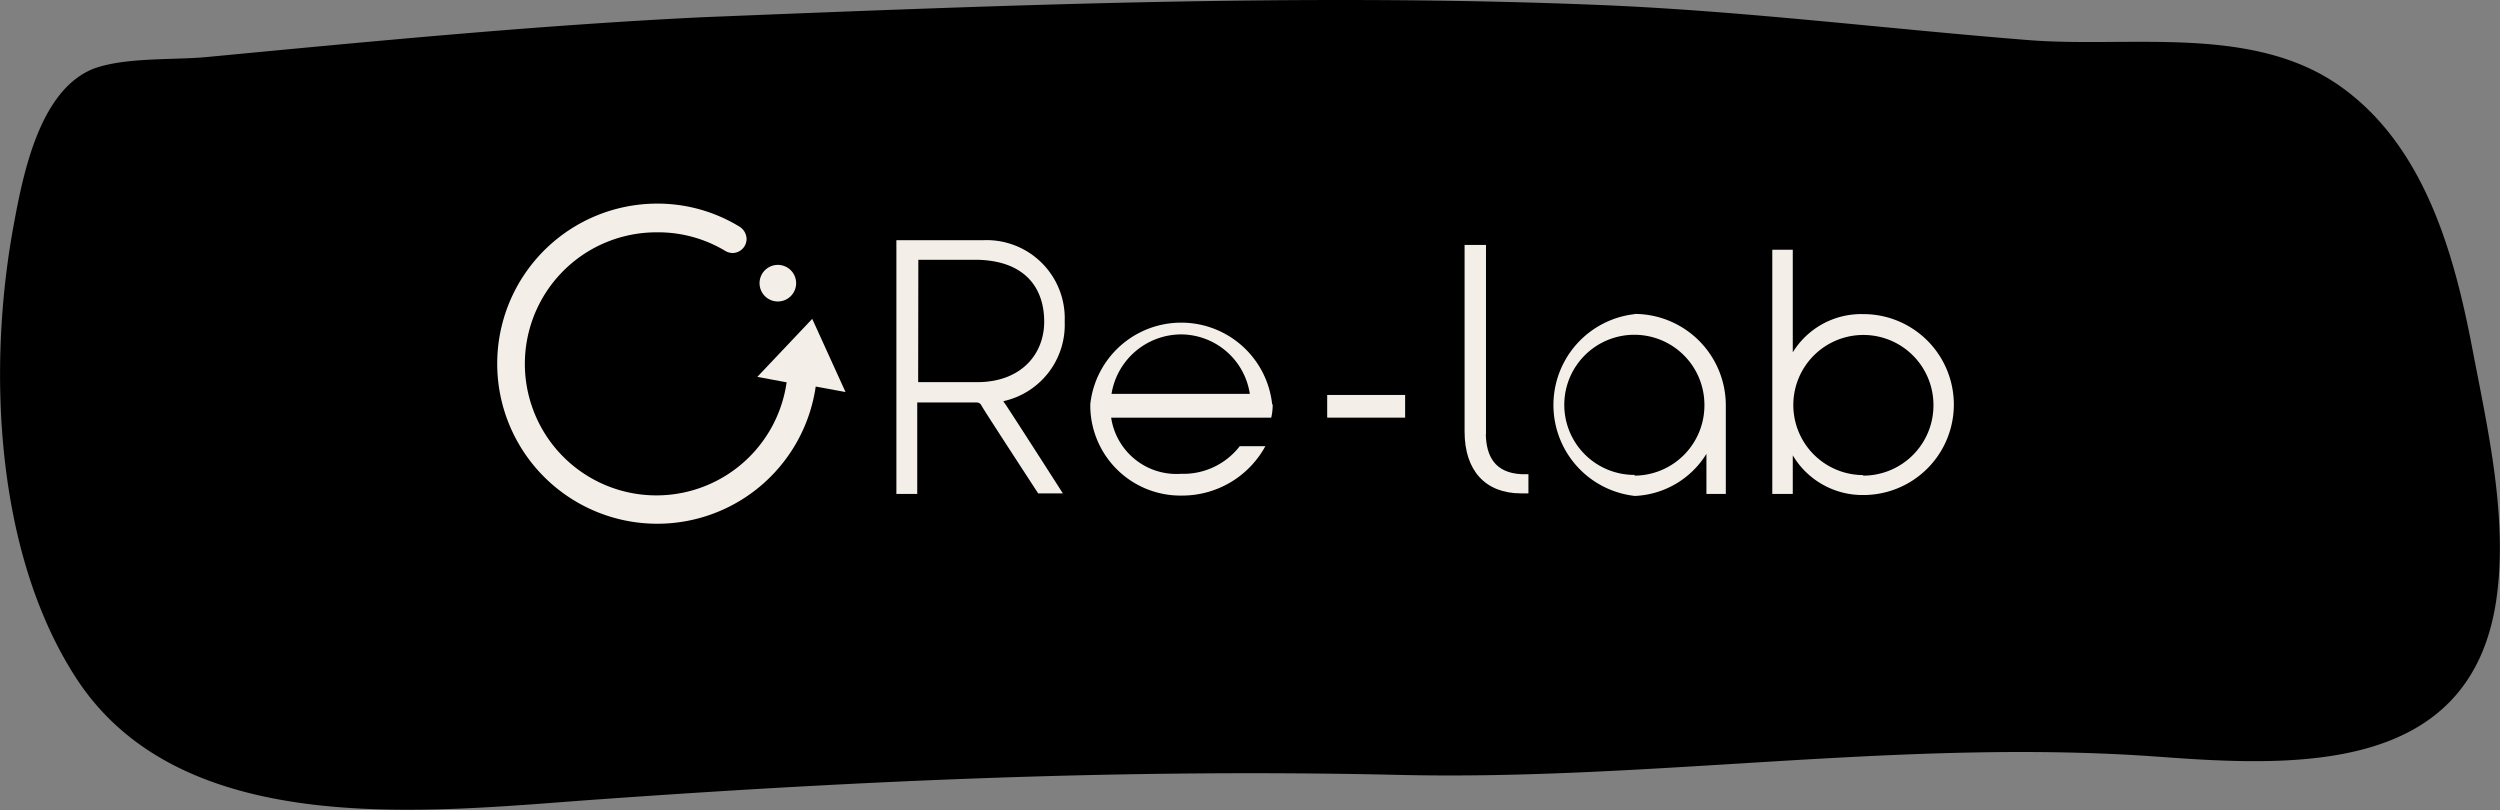 <svg xmlns="http://www.w3.org/2000/svg" viewBox="0 0 136.66 44.29"><rect x="0" y="0" width="136.66" height="44.29" fill="#808080" stroke="none"/><defs><style>.cls-1{fill:#f3eee8;}</style></defs><title>black-logo</title><g id="圖層_1" data-name="圖層 1"><path d="M38.44,3.94c9.45-.43,18.69-.09,28.16-.54a210.34,210.34,0,0,1,34,.88c4.55.52,9.31.81,13.81,1.17s9.07-1.06,12.69,2.41c3.46,3.31,4.58,8.54,5.36,13.28.61,3.7,2.05,10.63.3,13.94-2.78,5.27-11.33,3.51-15.73,3.27a90.89,90.89,0,0,0-15.92.06C89.77,39.8,78.46,39.58,67,39c-10.39-.5-20.63,1-31,1.48-9,.4-18.23,2.45-26.48-2.13-7.25-4-8.39-24.71-3.66-31.74C5.92,6.65,28.13,4.41,38.44,3.94Z"/><path d="M38.44,6.94c9.7-.39,19.41-.18,29.11-.59a220.27,220.27,0,0,1,29.27.53c4.44.41,8.87.89,13.32,1.23,4,.3,10-.63,13.55,1.2,4,2,4.89,7.14,5.65,11.18.65,3.44,1.89,7.72,1.24,11.2-1.25,6.73-13,3.62-17.91,3.43-9.55-.38-19,1.24-28.56,1.33-9.91.1-19.77-.83-29.68-.23-9.51.58-19,1.54-28.53,2-4.7.23-11.19.45-15.13-2.65C8.52,33.8,7.62,30.74,7,28,5.55,22,5.13,13.69,8.51,8.16L5.92,9.65C16.74,8.56,27.58,7.47,38.44,6.94c3.84-.19,3.87-6.19,0-6-9.07.44-18.12,1.32-27.16,2.18-1.81.17-4.41,0-6.15.63-3,1.17-3.89,5.87-4.4,8.65C-.69,20.16-.26,30.19,4.12,37c5.82,9.07,19.48,7.34,28.56,6.7,14.72-1.05,29.1-1.68,43.85-1.34,13.85.32,27.56-2,41.39-1,7.49.56,17.05,1,18.52-8.45.7-4.56-.48-9.58-1.32-14-1-5.18-2.63-10.92-7.13-14.15-4.79-3.44-11.45-2.14-17-2.56C103.12,1.58,95.28.59,87.38.27,71.19-.39,54.63.29,38.44.94,34.59,1.1,34.57,7.1,38.44,6.94Z"/><path class="cls-1" d="M46.22,21.43l-1.82-4-3,3.17L43,20.9a7.19,7.19,0,1,1-7.11-8.2,7.11,7.11,0,0,1,3.73,1,.8.8,0,0,0,.42.13.77.77,0,0,0,.77-.77.81.81,0,0,0-.37-.66,0,0,0,0,1,0,0,8.59,8.59,0,0,0-4.55-1.27,8.75,8.75,0,1,0,8.7,10Z"/><path class="cls-1" d="M43.52,15.48a1,1,0,1,1-1-1,1,1,0,0,1,1,1"/><path id="_路徑_" data-name="&lt;路徑&gt;" class="cls-1" d="M81.23,23.75V13.39H80.06V23.59c0,2.14,1.14,3.38,3.09,3.38h.4V25.92h-.4c-1.45-.08-1.9-1-1.93-2.17"/><path class="cls-1" d="M89.37,17.17a5,5,0,0,0,0,9.94,4.84,4.84,0,0,0,3.91-2.3V27h1.06l0-4.84a5,5,0,0,0-5-5m0,8.8a3.83,3.83,0,1,1,3.83-3.83A3.84,3.84,0,0,1,89.37,26"/><rect id="_路徑_2" data-name="&lt;路徑&gt;" class="cls-1" x="72.55" y="21.59" width="4.26" height="1.24"/><path class="cls-1" d="M101.82,17.17A4.39,4.39,0,0,0,98,19.26V13.65H96.88V27H98V24.89a4.43,4.43,0,0,0,3.86,2.17,4.94,4.94,0,1,0,0-9.89m0,8.8a3.83,3.83,0,1,1,3.83-3.83A3.84,3.84,0,0,1,101.82,26"/><path class="cls-1" d="M69.54,22.09a5,5,0,0,0-9.94,0,4.93,4.93,0,0,0,5,5,5.18,5.18,0,0,0,4.57-2.7h-1.4a3.89,3.89,0,0,1-3.2,1.51,3.61,3.61,0,0,1-3.83-3.07h8.75a3,3,0,0,0,.08-.71Zm-5-3.81a3.82,3.82,0,0,1,3.78,3.25H60.76a3.87,3.87,0,0,1,3.81-3.25"/><path class="cls-1" d="M58.2,17.57a4.27,4.27,0,0,0-4.44-4.44H49V27h1.14V22h3.23a.29.29,0,0,1,.26.13c.11.19,0,.05,3.12,4.84h1.35S54.92,22,54.89,22s-.05-.08,0-.08a4.27,4.27,0,0,0,3.31-4.34m-8-3.38h3.2c2.7.05,3.68,1.61,3.68,3.38s-1.24,3.28-3.6,3.31H50.19Z"/></g></svg>